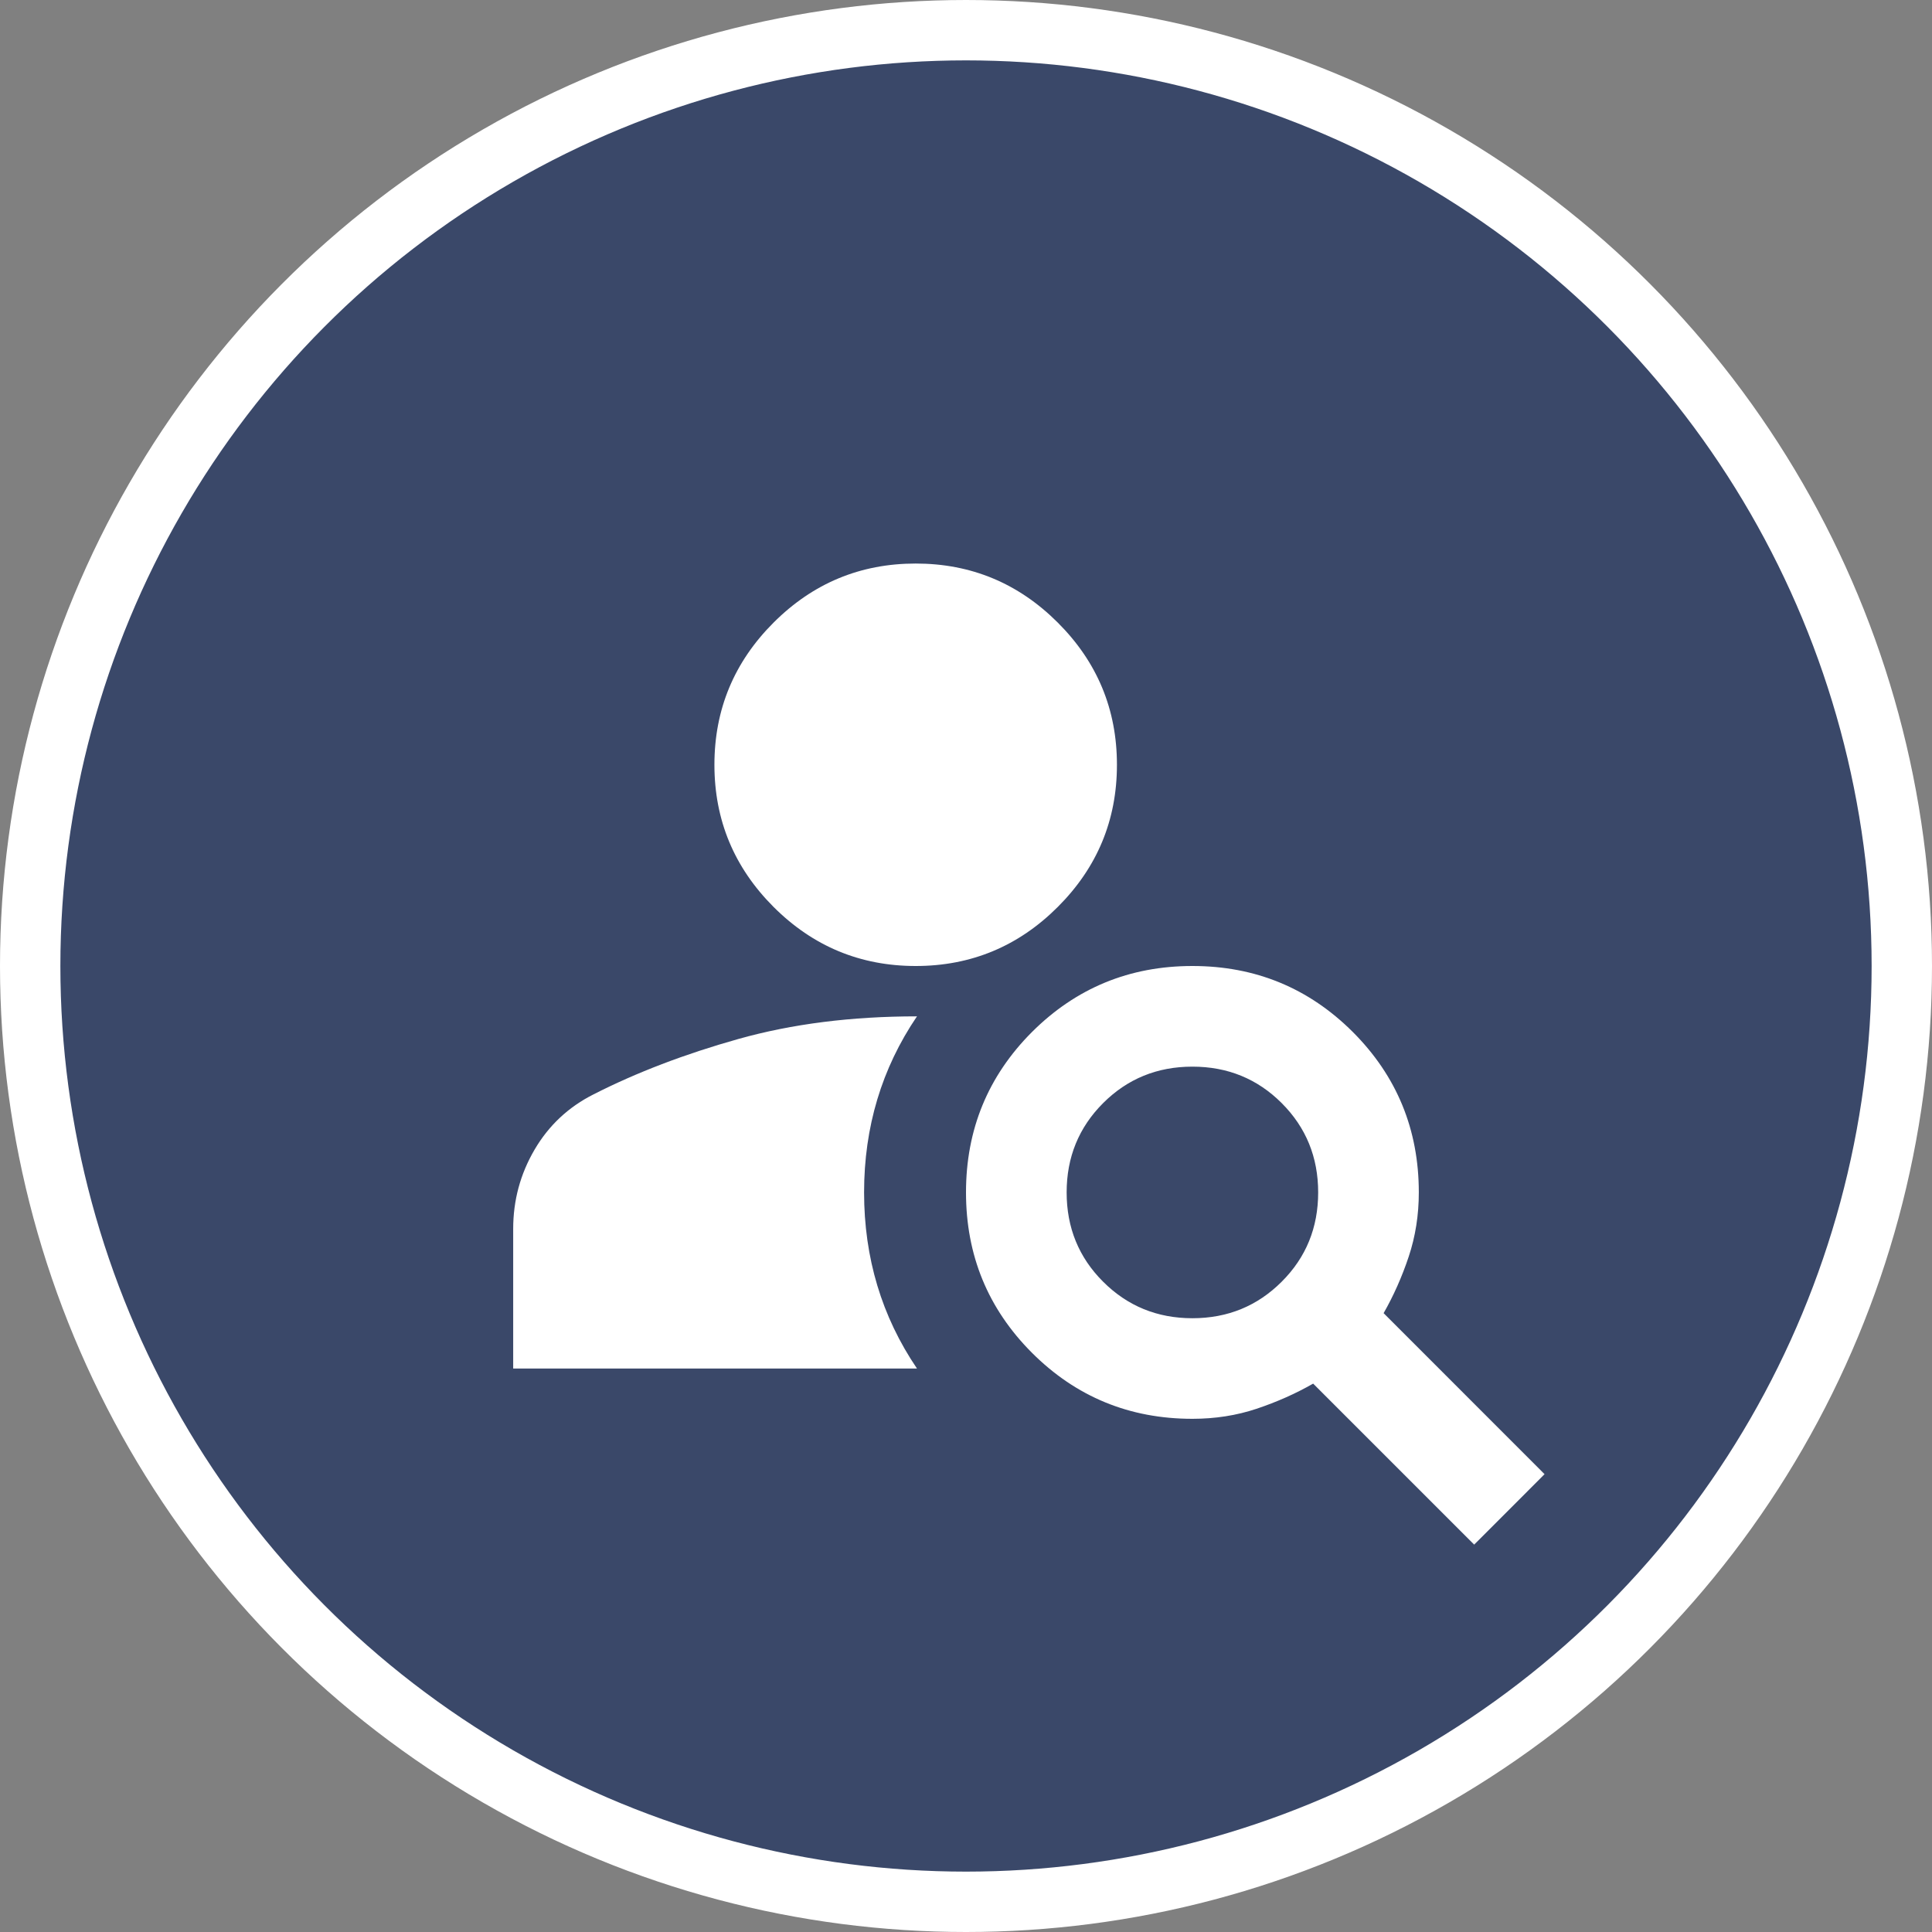 <svg width="32" height="32" viewBox="0 0 32 32" fill="none" xmlns="http://www.w3.org/2000/svg">
<rect x="0" y="0" width="32" height="32" fill="#808080" stroke="none"/>
<circle cx="16" cy="16" r="15.5" fill="#3A4869" stroke="white"/>
<mask id="mask0_2500_6161" style="mask-type:alpha" maskUnits="userSpaceOnUse" x="6" y="6" width="20" height="20">
<rect x="6" y="6" width="20" height="20" fill="#D9D9D9"/>
</mask>
<g mask="url(#mask0_2500_6161)">
<path d="M15.167 16C14.25 16 13.465 15.674 12.812 15.021C12.16 14.368 11.833 13.584 11.833 12.667C11.833 11.75 12.16 10.965 12.812 10.313C13.465 9.66 14.25 9.334 15.167 9.334C16.083 9.334 16.868 9.66 17.521 10.313C18.174 10.965 18.5 11.75 18.5 12.667C18.5 13.584 18.174 14.368 17.521 15.021C16.868 15.674 16.083 16 15.167 16ZM24.417 25.584L21.75 22.917C21.458 23.084 21.146 23.222 20.812 23.334C20.479 23.445 20.125 23.5 19.75 23.5C18.708 23.5 17.823 23.136 17.093 22.407C16.364 21.677 16 20.792 16 19.75C16 18.709 16.364 17.823 17.093 17.093C17.823 16.365 18.708 16 19.75 16C20.792 16 21.677 16.365 22.407 17.093C23.136 17.823 23.5 18.709 23.5 19.75C23.5 20.125 23.444 20.479 23.333 20.813C23.222 21.146 23.083 21.459 22.917 21.75L25.583 24.417L24.417 25.584ZM19.75 21.834C20.333 21.834 20.826 21.632 21.229 21.229C21.632 20.827 21.833 20.334 21.833 19.75C21.833 19.167 21.632 18.674 21.229 18.271C20.826 17.868 20.333 17.667 19.75 17.667C19.167 17.667 18.674 17.868 18.271 18.271C17.868 18.674 17.667 19.167 17.667 19.75C17.667 20.334 17.868 20.827 18.271 21.229C18.674 21.632 19.167 21.834 19.75 21.834ZM15.188 16.834C14.604 17.695 14.312 18.667 14.312 19.75C14.312 20.834 14.604 21.806 15.188 22.667H8.5V20.354C8.5 19.882 8.618 19.445 8.854 19.042C9.09 18.639 9.417 18.334 9.833 18.125C10.542 17.764 11.34 17.459 12.229 17.209C13.118 16.959 14.104 16.834 15.188 16.834Z" fill="white"/>
</g>
</svg>
